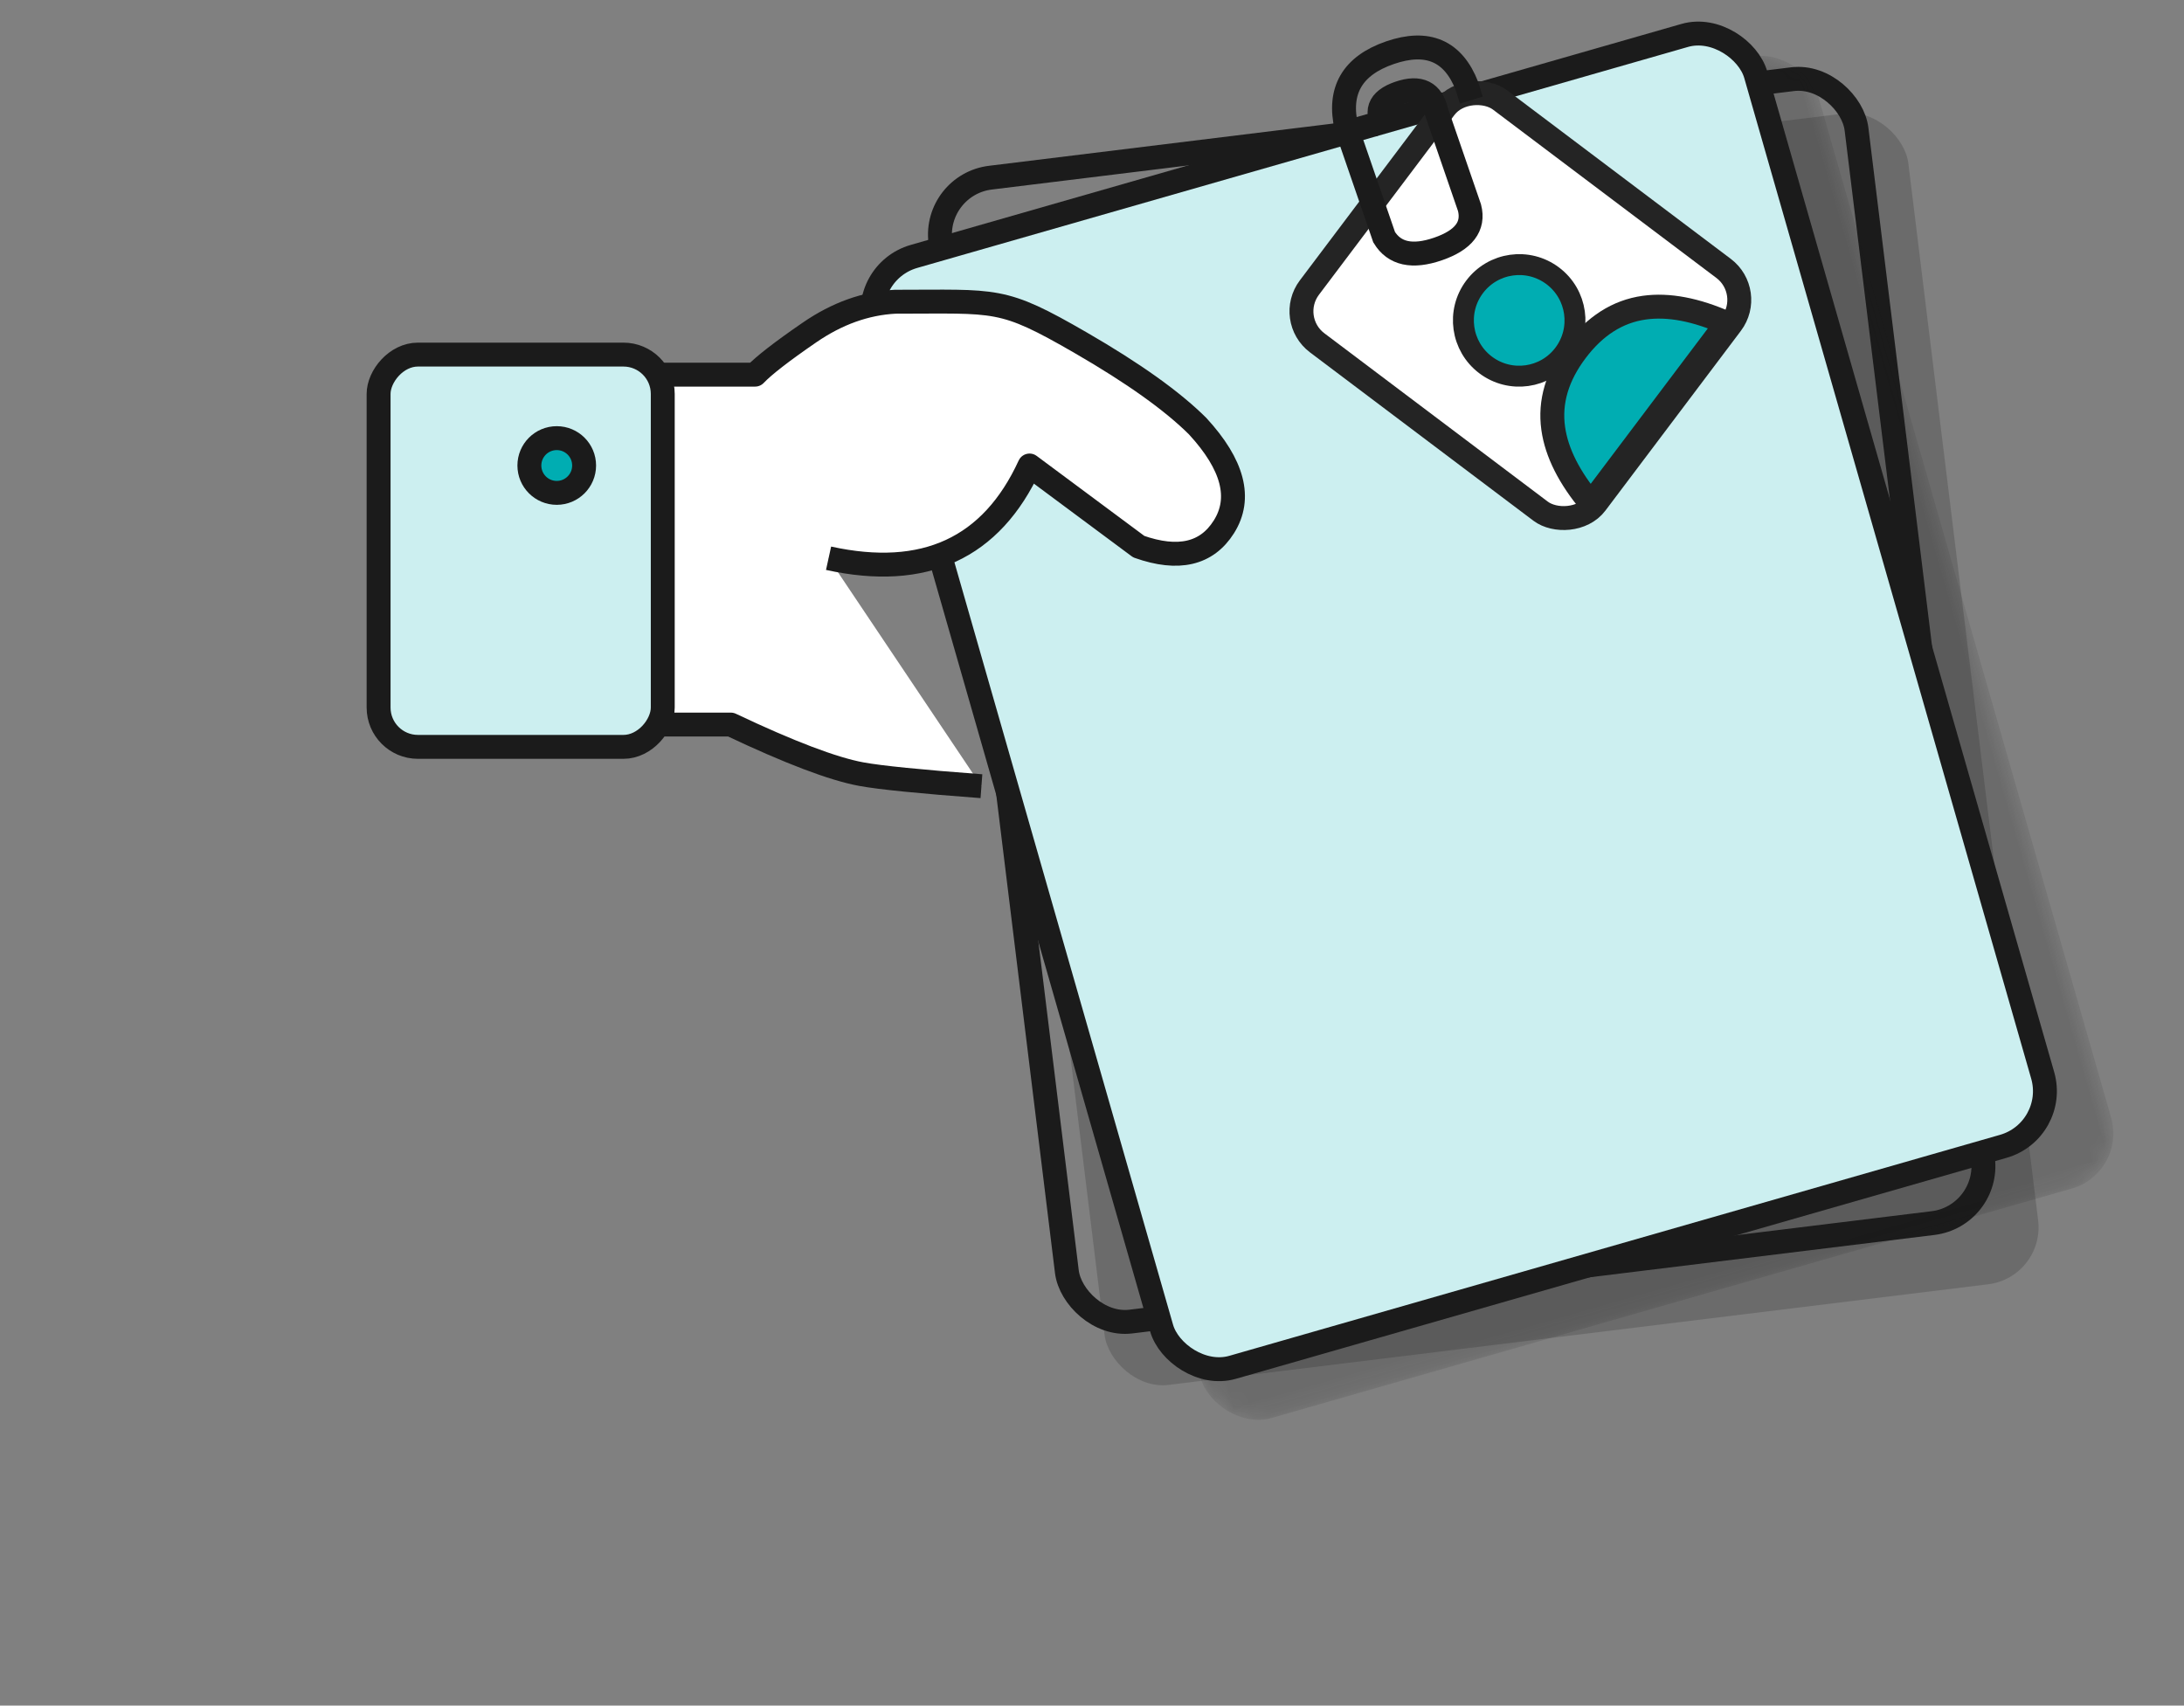 <?xml version="1.0" encoding="UTF-8"?>
<svg width="137px" height="107px" viewBox="0 0 137 107" version="1.1" xmlns="http://www.w3.org/2000/svg" xmlns:xlink="http://www.w3.org/1999/xlink">
    <rect x="0" y="0" width="137" height="107" fill="#808080" stroke="none"/>
    <title>icon_unterlagen</title>
    <defs>
        <rect id="path-1" x="0" y="0" width="59.4" height="73.8" rx="3.6"></rect>
    </defs>
    <g id="icon_unterlagen" stroke="none" stroke-width="1" fill="none" fill-rule="evenodd">
        <g id="Group-5-Copy-2" transform="translate(23, 0)">
            <rect id="Rectangle" fill-opacity="0.2" fill="#1B1B1B" transform="translate(71.5, 47) rotate(-7) translate(-71.5, -47) " x="42" y="10" width="59" height="74" rx="3.6"></rect>
            <g id="Rectangle" transform="translate(69, 44) rotate(-7) translate(-69, -44) translate(39, 7)">
                <mask id="mask-2" fill="white">
                    <use xlink:href="#path-1"></use>
                </mask>
                <rect stroke="#1B1B1B" stroke-width="1.5" x="0.75" y="0.75" width="57.9" height="72.3" rx="3.6"></rect>
                <rect fill-opacity="0.2" fill="#1B1B1B" mask="url(#mask-2)" transform="translate(32.4, 39.6) rotate(-9) translate(-32.4, -39.6) " x="2.7" y="2.7" width="59.4" height="73.8" rx="3.6"></rect>
            </g>
            <rect id="Rectangle" stroke="#1B1B1B" stroke-width="1.5" fill="#CCEFF0" transform="translate(68.5, 44) rotate(-16) translate(-68.5, -44) " x="39.75" y="7.75" width="57.5" height="72.5" rx="3.6"></rect>
            <g id="Group-12" transform="translate(72.5, 19) rotate(-53) translate(-72.5, -19) translate(62, 7)" stroke="#242424">
                <rect id="Rectangle" stroke-width="1.5" fill="#FFFFFF" x="0.75" y="0.75" width="19.071" height="22.5" rx="2.474"></rect>
                <circle id="Oval" stroke-width="1.312" fill="#00ADB2" cx="9.5" cy="12.5" r="3.5"></circle>
                <path d="M10.115,16.503 C12.072,16.503 13.658,17.084 14.858,18.283 C15.95,19.375 16.718,20.954 17.195,23.003 L17.195,23.003 L3.035,23.003 C3.512,20.954 4.28,19.375 5.372,18.283 C6.571,17.084 8.158,16.503 10.115,16.503 Z" id="Oval" stroke-width="1.5" fill="#00ADB2"></path>
            </g>
            <g id="Group-3" transform="translate(0, 17.928)" stroke="#1B1B1B" stroke-width="1.5">
                <path d="M33.731,21.849 C32.412,15.832 34.351,11.63 39.549,9.242 L34.458,2.39 C33.58,-0.094 33.994,-1.874 35.702,-2.95 C37.492,-4.078 39.597,-3.53 42.016,-1.304 C43.596,0.282 45.343,2.731 47.257,6.044 C50.128,11.014 49.823,11.235 49.823,17.673 C49.726,19.525 49.083,21.317 47.892,23.048 C46.702,24.779 45.821,25.915 45.249,26.457 L45.249,35.904 L23.297,35.904 L23.297,27.982 C21.548,24.29 20.511,21.561 20.187,19.794 C19.97,18.616 19.718,16.105 19.431,12.26" id="Path" fill="#FFFFFF" stroke-linejoin="round" transform="translate(34.631, 16.193) scale(-1, 1) rotate(-450) translate(-34.631, -16.193) "></path>
                <rect id="Rectangle-Copy-7" fill="#CCEFF0" transform="translate(9.662, 16.622) scale(-1, 1) rotate(-720) translate(-9.662, -16.622) " x="0.75" y="4.317" width="17.825" height="24.609" rx="2.467"></rect>
                <circle id="Oval-Copy-11" fill="#00ADB2" transform="translate(11.924, 11.275) scale(-1, 1) rotate(-720) translate(-11.924, -11.275) " cx="11.924" cy="11.275" r="1.717"></circle>
            </g>
            <path d="M64.474,7.475 C64.093,6.212 64.59,5.581 65.964,5.581 C67.337,5.581 67.951,6.203 67.804,7.447 L67.804,13.821 C67.706,15.022 66.803,15.623 65.095,15.623 C63.387,15.623 62.401,15.022 62.138,13.821 L62.138,6.569 C62.379,4.19 63.75,3 66.252,3 C68.755,3 70.05,4.19 70.138,6.569 L70.11,7.475" id="Path-7" stroke="#1B1B1B" stroke-width="1.5" transform="translate(66.138, 9.311) rotate(-19) translate(-66.138, -9.311) "></path>
        </g>
    </g>
</svg>